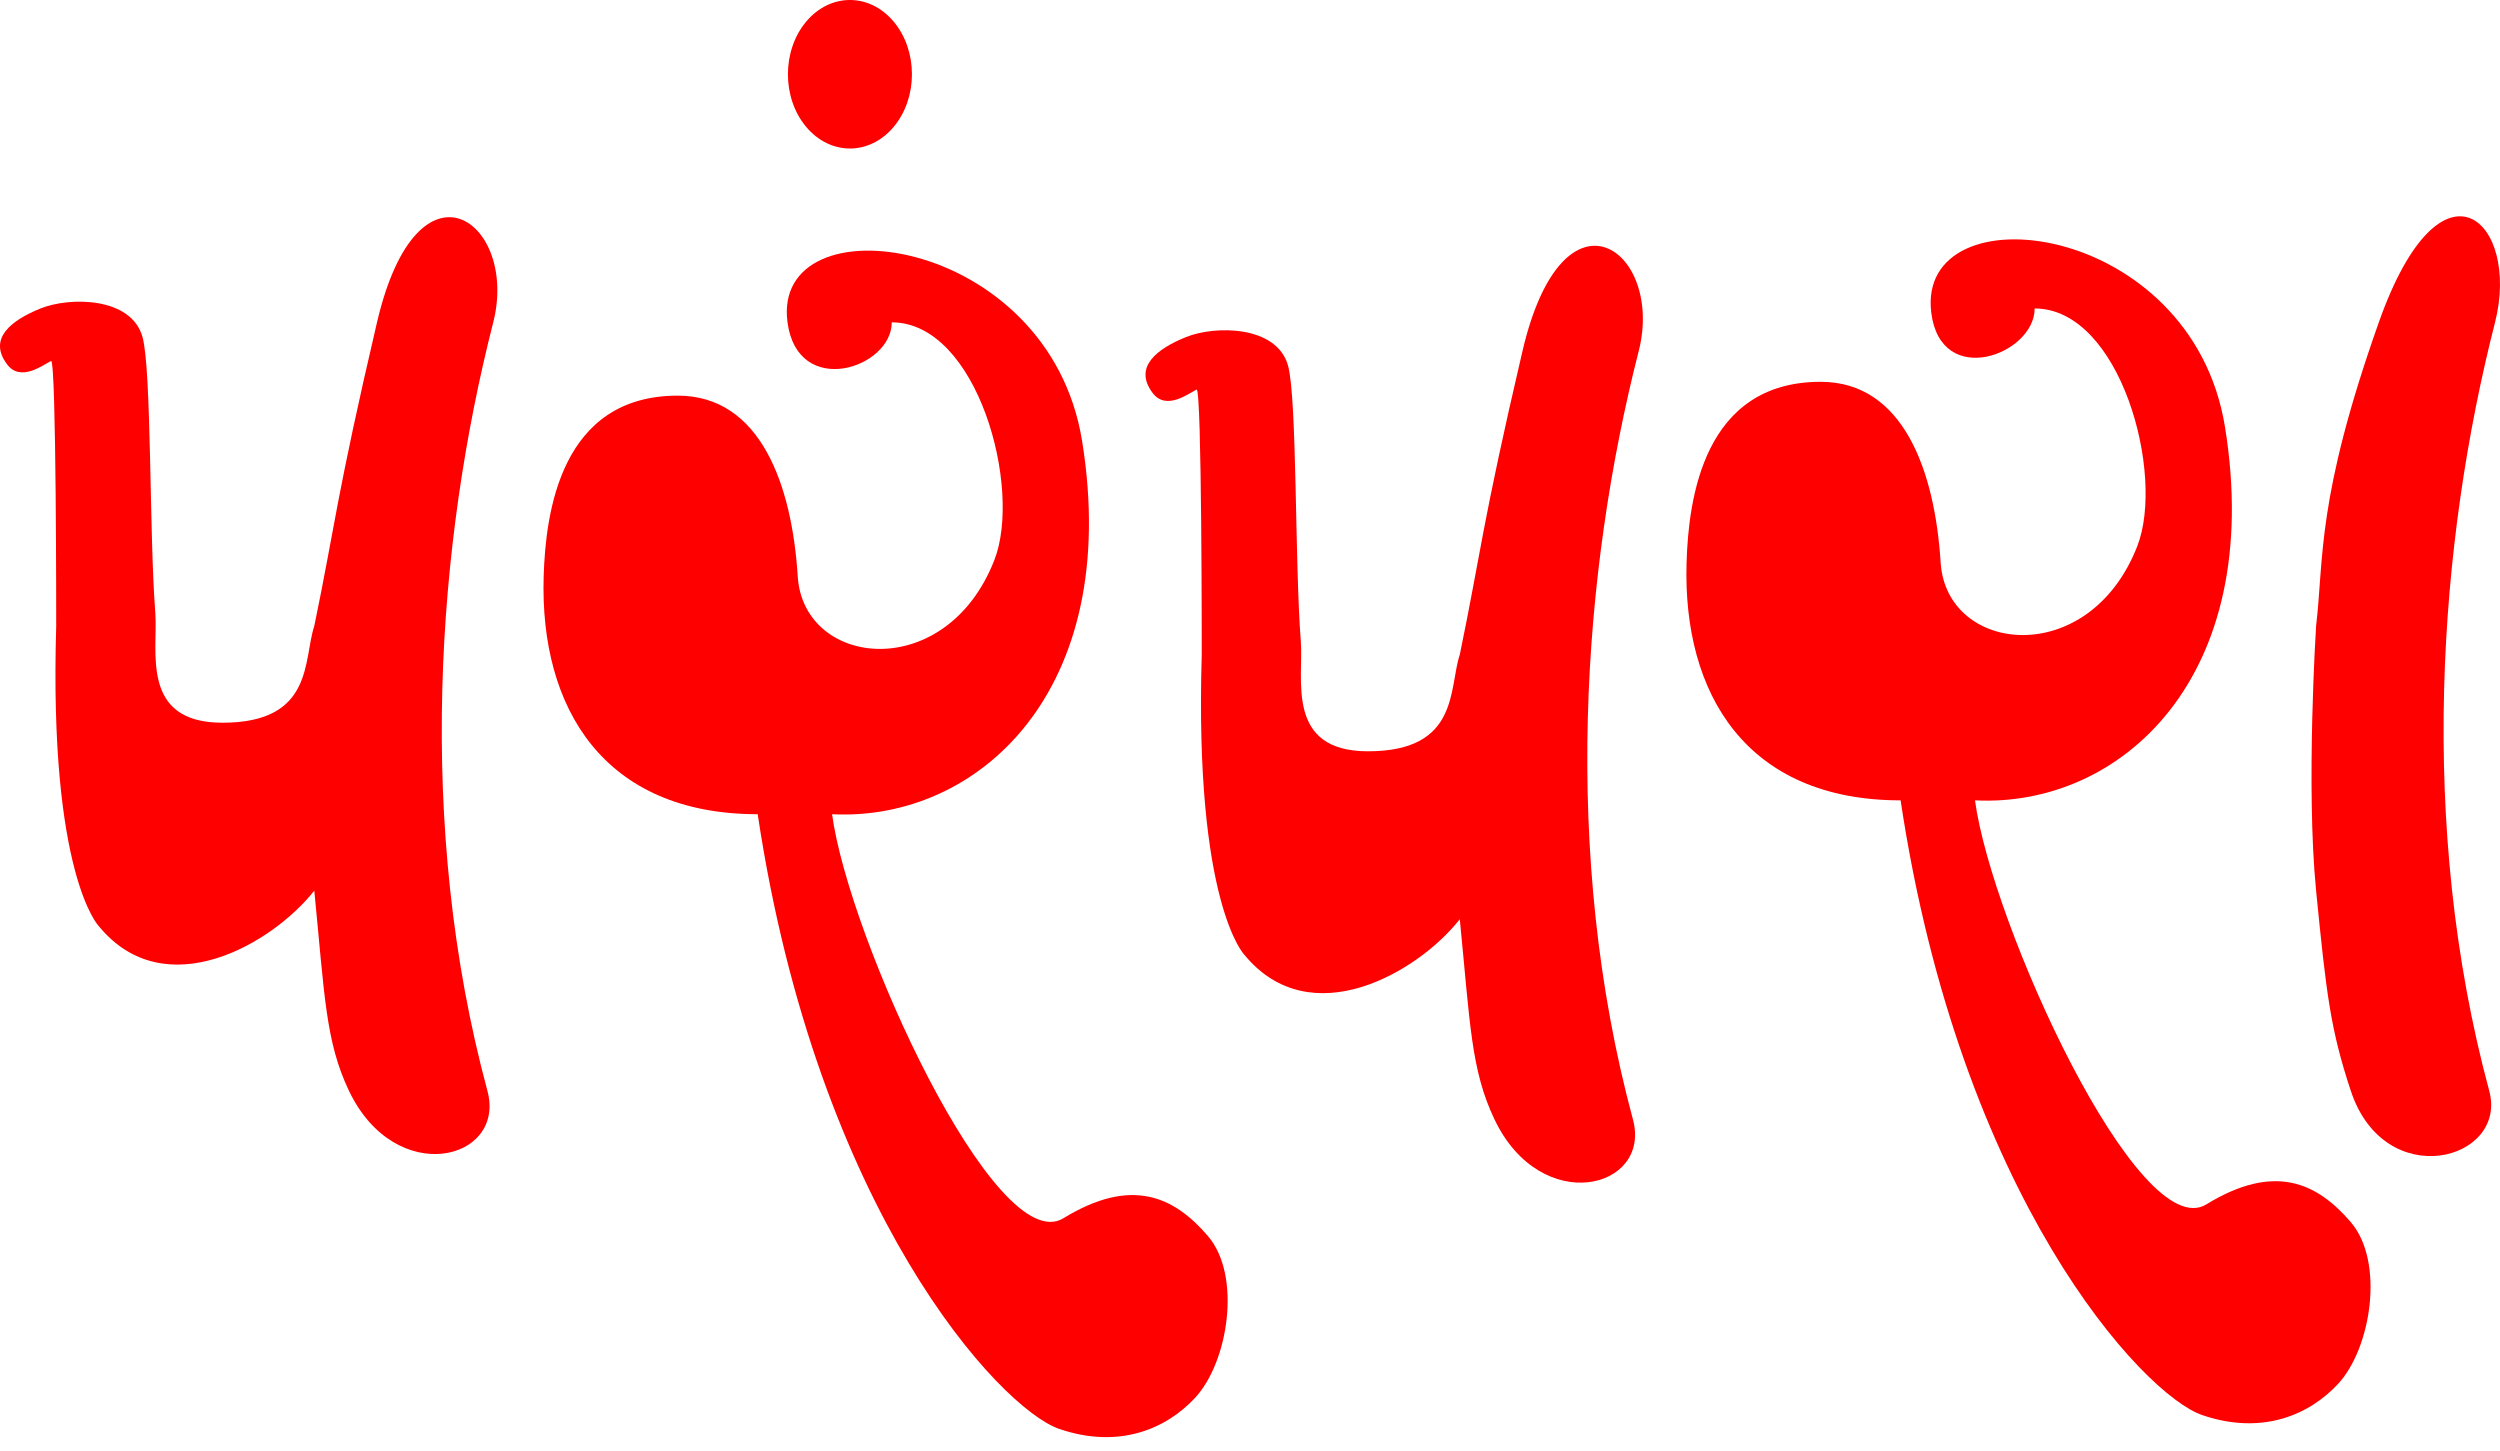 <svg width="112" height="65" viewBox="0 0 112 65" fill="none" xmlns="http://www.w3.org/2000/svg">
<path d="M36.112 5.679C35.028 4.38 35.028 2.274 36.112 0.974C37.197 -0.325 38.956 -0.325 40.041 0.974C41.126 2.274 41.126 4.38 40.041 5.679C38.956 6.978 37.197 6.978 36.112 5.679Z" fill="#FF0000"/>
<path d="M35.28 14.441C35.739 17.875 39.951 16.504 39.951 14.441C43.789 14.441 45.808 21.864 44.547 25.092C42.386 30.627 35.999 29.924 35.739 25.825C35.48 21.726 34.073 17.725 30.364 17.725C25.117 17.725 24.443 22.962 24.356 25.825C24.178 31.718 27.047 36.477 33.945 36.477C36.615 54.252 44.79 63.108 47.46 64.018C50.13 64.928 52.244 64.018 53.542 62.62C55.027 61.021 55.638 57.154 54.115 55.375C52.592 53.596 50.684 52.712 47.643 54.576C44.602 56.44 38.019 42.014 37.277 36.477C43.786 36.809 50.289 30.985 48.478 19.756C46.978 10.447 34.538 8.893 35.28 14.441Z" fill="#FF0000"/>
<path d="M0.319 16.325C0.938 17.147 1.974 16.312 2.289 16.172C2.527 16.131 2.518 28.046 2.518 28.046C2.184 39.213 4.43 41.496 4.43 41.496C7.399 45.108 12.224 42.264 14.08 39.9C14.544 44.598 14.581 46.663 15.636 48.872C17.725 53.248 22.678 51.99 21.837 48.872C18.617 36.938 19.579 24.301 22.097 14.441C23.246 9.939 18.723 6.6 16.89 14.441C15.056 22.281 15.008 23.57 14.08 28.046C13.579 29.541 14.08 32.378 9.964 32.378C6.249 32.378 7.089 29.125 6.957 27.442C6.685 23.97 6.796 16.588 6.385 15.101C5.885 13.293 3.115 13.293 1.813 13.82C0.512 14.348 -0.557 15.161 0.319 16.325Z" fill="#FF0000"/>
<path d="M86.52 14C86.941 17.453 91.153 15.884 91.153 13.82C94.992 13.82 97.01 21.244 95.749 24.472C93.588 30.006 87.201 29.303 86.941 25.204C86.682 21.105 85.275 17.105 81.566 17.105C76.319 17.105 75.645 22.342 75.558 25.204C75.38 31.097 78.249 35.856 85.147 35.856C87.817 53.631 95.992 62.487 98.662 63.397C101.333 64.307 103.447 63.397 104.745 61.999C106.229 60.4 106.84 56.533 105.317 54.754C103.794 52.975 101.887 52.091 98.846 53.955C95.804 55.819 89.221 41.393 88.48 35.856C94.988 36.189 101.491 30.364 99.681 19.135C98.18 9.826 85.842 8.444 86.52 14Z" fill="#FF0000"/>
<path d="M103.761 28.046C103.761 28.046 103.301 35.246 103.761 39.9C104.225 44.598 104.412 46.135 105.317 48.872C106.84 53.474 112.359 51.99 111.518 48.872C108.299 36.938 109.26 24.301 111.778 14.441C112.927 9.939 109.381 6.504 106.571 14.441C103.761 22.378 104.119 24.998 103.761 28.046Z" fill="#FF0000"/>
<path d="M51.638 17.605C52.257 18.428 53.293 17.593 53.609 17.453C53.846 17.412 53.838 29.326 53.838 29.326C53.504 40.494 55.749 42.776 55.749 42.776C58.718 46.388 63.544 43.544 65.399 41.181C65.863 45.878 65.9 47.943 66.955 50.153C69.045 54.529 73.997 53.271 73.156 50.153C69.937 38.219 70.898 25.581 73.416 15.721C74.566 11.219 70.042 7.881 68.209 15.721C66.376 23.561 66.327 24.85 65.399 29.326C64.898 30.822 65.399 33.658 61.283 33.658C57.569 33.658 58.408 30.406 58.276 28.722C58.004 25.25 58.115 17.869 57.704 16.381C57.204 14.573 54.434 14.573 53.133 15.101C51.831 15.628 50.763 16.442 51.638 17.605Z" fill="#FF0000"/>
</svg>
